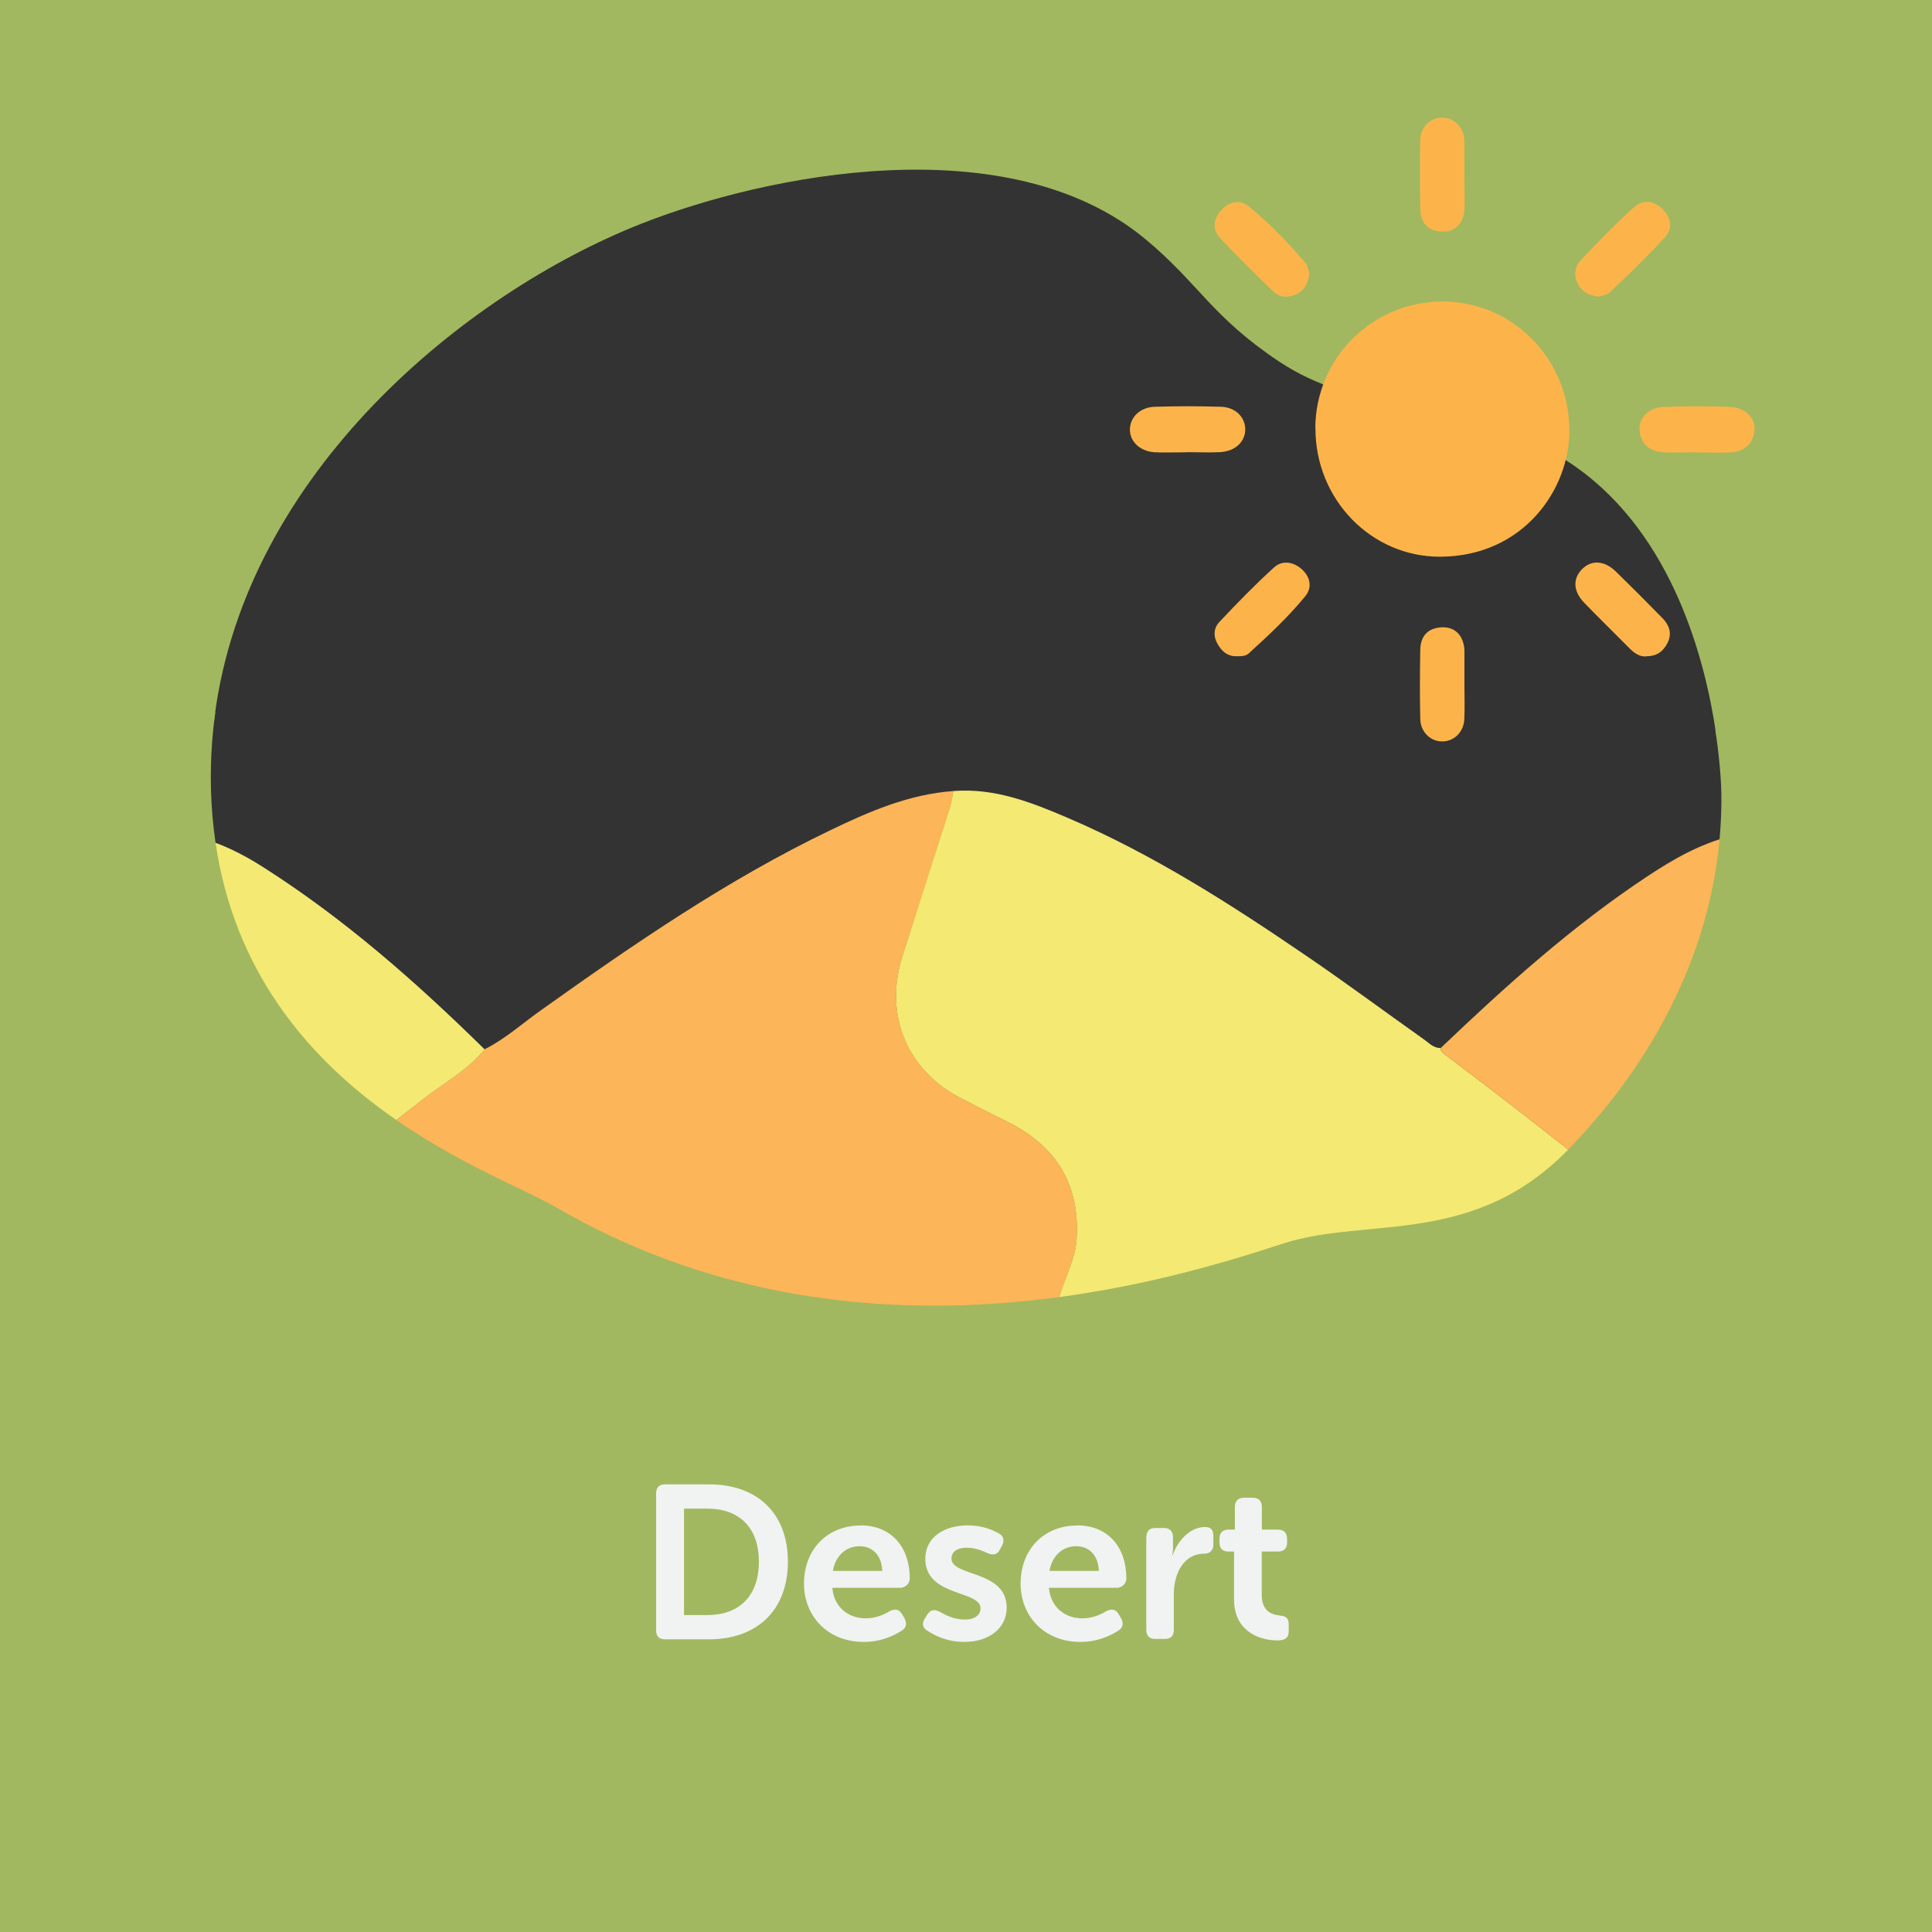 <?xml version="1.0" encoding="UTF-8"?>
<svg xmlns="http://www.w3.org/2000/svg" viewBox="0 0 141.73 141.73">
  <rect x="0" y="0" width="141.73" height="141.73" fill="#333333" stroke="none"/>
  <defs>
    <style>
      .cls-1 {
        fill: #f1f2f2;
      }

      .cls-2 {
        fill: none;
      }

      .cls-3 {
        fill: #fcb558;
      }

      .cls-4 {
        fill: #a1b860;
        stroke: #a1b860;
        stroke-miterlimit: 10;
        stroke-width: .5px;
      }

      .cls-5 {
        fill: #f4e972;
      }

      .cls-6 {
        fill: #fcb44a;
      }

      .cls-7 {
        fill: #f4e973;
      }
    </style>
  </defs>
  <g id="Bottom_BGS" data-name="Bottom BGS">
    <path class="cls-4" d="M46.9,16.2c9.17-3.63,27.13-7.31,37.31,1.17,3.94,3.28,4.83,5.66,9.77,8.95,5.34,3.56,12.18,3.19,17.97,5.62,1.37.57,2.64,1.29,3.83,2.13,7.16,5.08,9.56,14.24,10.36,19.74,5.2-.63,10.4-1.35,15.6-2.15V0H0v49.8c5.17,1,10.33,1.9,15.5,2.69,2.34-18,18.49-31.18,31.4-36.29Z"/>
  </g>
  <g id="Elements">
    <g>
      <path class="cls-3" d="M69.91,119.3c-.39.01-.77.04-1.16.04-18.23,0-36.47,0-54.7.03-1.05,0-1.34-.26-1.33-1.33.05-7.16.03-14.33.03-21.49,0-.39.03-.77.05-1.16,1.45-1.2,2.92-2.38,4.36-3.6,4.53-3.82,9.18-7.49,13.84-11.14,1.54-1.2,3.29-2.14,4.56-3.68,1.53-.77,2.79-1.92,4.18-2.9,6.77-4.82,13.61-9.53,21.12-13.14,2.88-1.39,5.82-2.67,9.09-2.9-.09.41-.14.84-.27,1.24-1.15,3.64-2.32,7.28-3.48,10.92-1.36,4.29.37,8.39,4.38,10.42,1.1.56,2.21,1.12,3.32,1.68,3.54,1.76,5.33,4.56,5.09,8.57-.08,1.38-.73,2.59-1.14,3.87-1.8,5.54-3.6,11.09-5.38,16.64-.85,2.64-1.85,5.24-2.55,7.93Z"/>
      <path class="cls-5" d="M69.91,119.3c.69-2.69,1.7-5.29,2.55-7.93,1.79-5.55,3.58-11.09,5.38-16.64.41-1.28,1.06-2.48,1.14-3.87.24-4.01-1.54-6.81-5.09-8.57-1.11-.55-2.21-1.12-3.32-1.68-4.01-2.03-5.74-6.13-4.38-10.42,1.15-3.64,2.32-7.28,3.48-10.92.13-.4.18-.82.27-1.24,3-.24,5.71.82,8.37,1.96,6.29,2.69,12.02,6.37,17.64,10.21,2.87,1.96,5.67,4.04,8.51,6.05.37.26.7.64,1.21.63.06.35.34.48.59.67,7.57,5.7,14.97,11.62,22.15,17.81.02,1.47.06,2.94.06,4.41,0,6.16,0,12.31,0,18.47,0,.59.11,1.11-.84,1.11-19.21-.04-38.41-.04-57.62-.05-.04,0-.08-.01-.12-.02Z"/>
      <path class="cls-7" d="M35.56,76.98c-1.27,1.54-3.02,2.48-4.56,3.68-4.67,3.65-9.32,7.31-13.84,11.14-1.44,1.22-2.91,2.4-4.36,3.6-.02-2.47-.05-4.95-.05-7.42,0-8.47,0-16.94,0-25.41,0-1.47.14-1.57,1.61-1.2,1.78.45,3.41,1.26,4.94,2.24,5.96,3.79,11.24,8.44,16.26,13.38Z"/>
      <path class="cls-3" d="M128.42,95.37c-7.18-6.19-14.58-12.1-22.15-17.81-.25-.19-.53-.32-.59-.67,4.76-4.54,9.64-8.94,15.15-12.59,1.9-1.26,3.88-2.4,6.13-2.96,1.4-.35,1.52-.24,1.52,1.18,0,10.52,0,21.05,0,31.57,0,.42-.04.85-.06,1.27Z"/>
      <path class="cls-6" d="M96.49,31.41c.02-5.14,4.19-9.29,9.32-9.29,5.17,0,9.29,4.21,9.32,9.43.02,4.35-3.37,9.25-9.45,9.29-5.12.03-9.2-4.25-9.18-9.43Z"/>
      <path class="cls-6" d="M124.49,33.18c-.81,0-1.62.04-2.43,0-1-.06-1.69-.55-1.78-1.61-.08-.92.67-1.68,1.79-1.72,1.62-.06,3.24-.06,4.85,0,1.09.04,1.9.84,1.79,1.73-.12,1.03-.79,1.56-1.8,1.61-.81.04-1.62,0-2.43,0h0Z"/>
      <path class="cls-6" d="M87.05,33.18c-.77,0-1.55.03-2.32,0-1.1-.06-1.87-.8-1.84-1.71.03-.88.75-1.59,1.81-1.63,1.62-.05,3.25-.05,4.88,0,1.06.04,1.76.76,1.77,1.64.01.92-.73,1.63-1.86,1.69-.81.04-1.63,0-2.44,0Z"/>
      <path class="cls-6" d="M117.29,21.76c-.74-.09-1.22-.34-1.52-.91-.33-.62-.27-1.26.17-1.73,1.27-1.35,2.56-2.68,3.93-3.92.64-.58,1.45-.5,2.09.14.62.62.79,1.41.17,2.08-1.28,1.39-2.65,2.7-4.01,4.01-.23.22-.63.26-.84.34Z"/>
      <path class="cls-6" d="M120.79,48.15c-.45.05-.87-.2-1.24-.58-1.11-1.12-2.25-2.23-3.35-3.37-.8-.84-.83-1.76-.13-2.46.69-.68,1.62-.63,2.46.18,1.16,1.13,2.31,2.28,3.44,3.44.48.5.71,1.1.36,1.8-.3.59-.74.98-1.54.98Z"/>
      <path class="cls-6" d="M96.05,20.03c-.07.76-.35,1.25-.91,1.53-.6.3-1.25.29-1.73-.18-1.33-1.28-2.65-2.58-3.91-3.93-.61-.66-.48-1.43.13-2.08.59-.62,1.36-.74,1.98-.23,1.52,1.24,2.88,2.66,4.16,4.15.18.21.21.56.27.73Z"/>
      <path class="cls-6" d="M90.72,48.14c-.66.02-1.08-.35-1.39-.88-.33-.56-.31-1.18.12-1.63,1.3-1.38,2.62-2.74,4.02-4.01.59-.54,1.41-.41,2.02.13.62.55.8,1.34.27,1.98-1.25,1.53-2.69,2.87-4.15,4.2-.24.22-.57.21-.89.21Z"/>
      <path class="cls-6" d="M107.43,12.79c0,.85.03,1.7,0,2.55-.05,1.06-.71,1.71-1.68,1.65-1.02-.06-1.54-.66-1.56-1.65-.03-1.7-.03-3.39,0-5.09.02-.94.75-1.62,1.61-1.62.86,0,1.57.68,1.62,1.63.04.85,0,1.7,0,2.54Z"/>
      <path class="cls-6" d="M107.43,50.24c0,.85.03,1.7-.01,2.54-.05.94-.77,1.62-1.63,1.61-.86,0-1.58-.7-1.6-1.64-.04-1.7-.03-3.39,0-5.09.02-.99.55-1.59,1.57-1.64.97-.05,1.6.59,1.67,1.66,0,.08,0,.15,0,.23,0,.77,0,1.54,0,2.31Z"/>
    </g>
  </g>
  <g id="Top_BGS" data-name="Top BGS">
    <path class="cls-4" d="M126.13,53.82c.35,2.43.4,4.15.4,4.49.12,14.1-8.78,23.52-11.09,25.97-7.1,7.52-15.11,5.21-21.19,7.17-7.9,2.56-31.52,10.2-53.66-2.71-4.62-2.7-23.53-8.73-25.25-28.82-.22-2.56-.14-5.05.17-7.45-5.17-.79-10.33-1.68-15.5-2.69v91.93h141.73V51.67c-5.2.81-10.4,1.53-15.6,2.15Z"/>
  </g>
  <g id="Texts">
    <g>
      <rect class="cls-2" x="0" y="87.41" width="141.73" height="54.32"/>
      <path class="cls-1" d="M48.13,109.56c0-.43.22-.67.66-.67h3.22c3.5,0,5.79,2.08,5.79,5.67s-2.29,5.7-5.79,5.7h-3.22c-.43,0-.66-.22-.66-.67v-10.02ZM51.89,118.48c2.3,0,3.78-1.36,3.78-3.92s-1.5-3.89-3.78-3.89h-1.71v7.81h1.71Z"/>
      <path class="cls-1" d="M63.12,111.9c2.32,0,3.62,1.65,3.62,3.89,0,.35-.3.69-.7.69h-4.98c.13,1.47,1.22,2.24,2.45,2.24.75,0,1.38-.29,1.76-.53.4-.19.69-.14.9.22l.19.32c.19.37.13.69-.22.9-.53.34-1.49.82-2.77.82-2.71,0-4.39-1.95-4.39-4.27,0-2.51,1.7-4.27,4.15-4.27ZM64.72,115.24c-.03-1.14-.72-1.81-1.65-1.81-1.04,0-1.78.72-1.97,1.81h3.62Z"/>
      <path class="cls-1" d="M67.86,118.7l.19-.29c.24-.34.51-.37.91-.16.38.21.99.56,1.83.56.7,0,1.14-.32,1.14-.83,0-1.33-4.05-.83-4.05-3.63,0-1.6,1.41-2.45,3.12-2.45,1.09,0,1.84.35,2.27.59.37.19.42.53.24.9l-.16.29c-.19.38-.5.43-.9.26-.35-.16-.88-.4-1.55-.4s-1.1.29-1.1.8c0,1.34,4.05.82,4.05,3.6,0,1.44-1.22,2.51-3.11,2.51-1.31,0-2.22-.5-2.72-.83-.37-.21-.4-.56-.16-.91Z"/>
      <path class="cls-1" d="M79.01,111.9c2.32,0,3.62,1.65,3.62,3.89,0,.35-.3.69-.7.69h-4.98c.13,1.47,1.22,2.24,2.45,2.24.75,0,1.38-.29,1.76-.53.4-.19.69-.14.9.22l.19.32c.19.37.13.69-.22.9-.53.34-1.49.82-2.77.82-2.71,0-4.39-1.95-4.39-4.27,0-2.51,1.7-4.27,4.15-4.27ZM80.61,115.24c-.03-1.14-.72-1.81-1.65-1.81-1.04,0-1.78.72-1.97,1.81h3.62Z"/>
      <path class="cls-1" d="M84.1,112.76c0-.43.22-.67.66-.67h.62c.43,0,.67.24.67.67v.77c0,.3-.05.56-.05.56h.03c.32-.98,1.22-2.07,2.37-2.07.45,0,.61.22.61.67v.62c0,.43-.26.67-.69.67-1.49,0-2.21,1.47-2.21,2.96v2.62c0,.45-.22.67-.66.67h-.7c-.43,0-.66-.22-.66-.67v-6.82Z"/>
      <path class="cls-1" d="M90.55,113.82h-.43c-.43,0-.66-.22-.66-.67v-.27c0-.43.22-.67.67-.67h.46v-1.67c0-.43.24-.67.67-.67h.64c.43,0,.67.24.67.67v1.67h1.18c.43,0,.67.24.67.67v.27c0,.45-.24.67-.66.67h-1.2v3.17c0,1.22.75,1.46,1.31,1.52.5.05.67.21.67.66v.5c0,.48-.27.67-.83.67-1.46,0-3.18-.78-3.18-2.99v-3.52Z"/>
    </g>
  </g>
</svg>